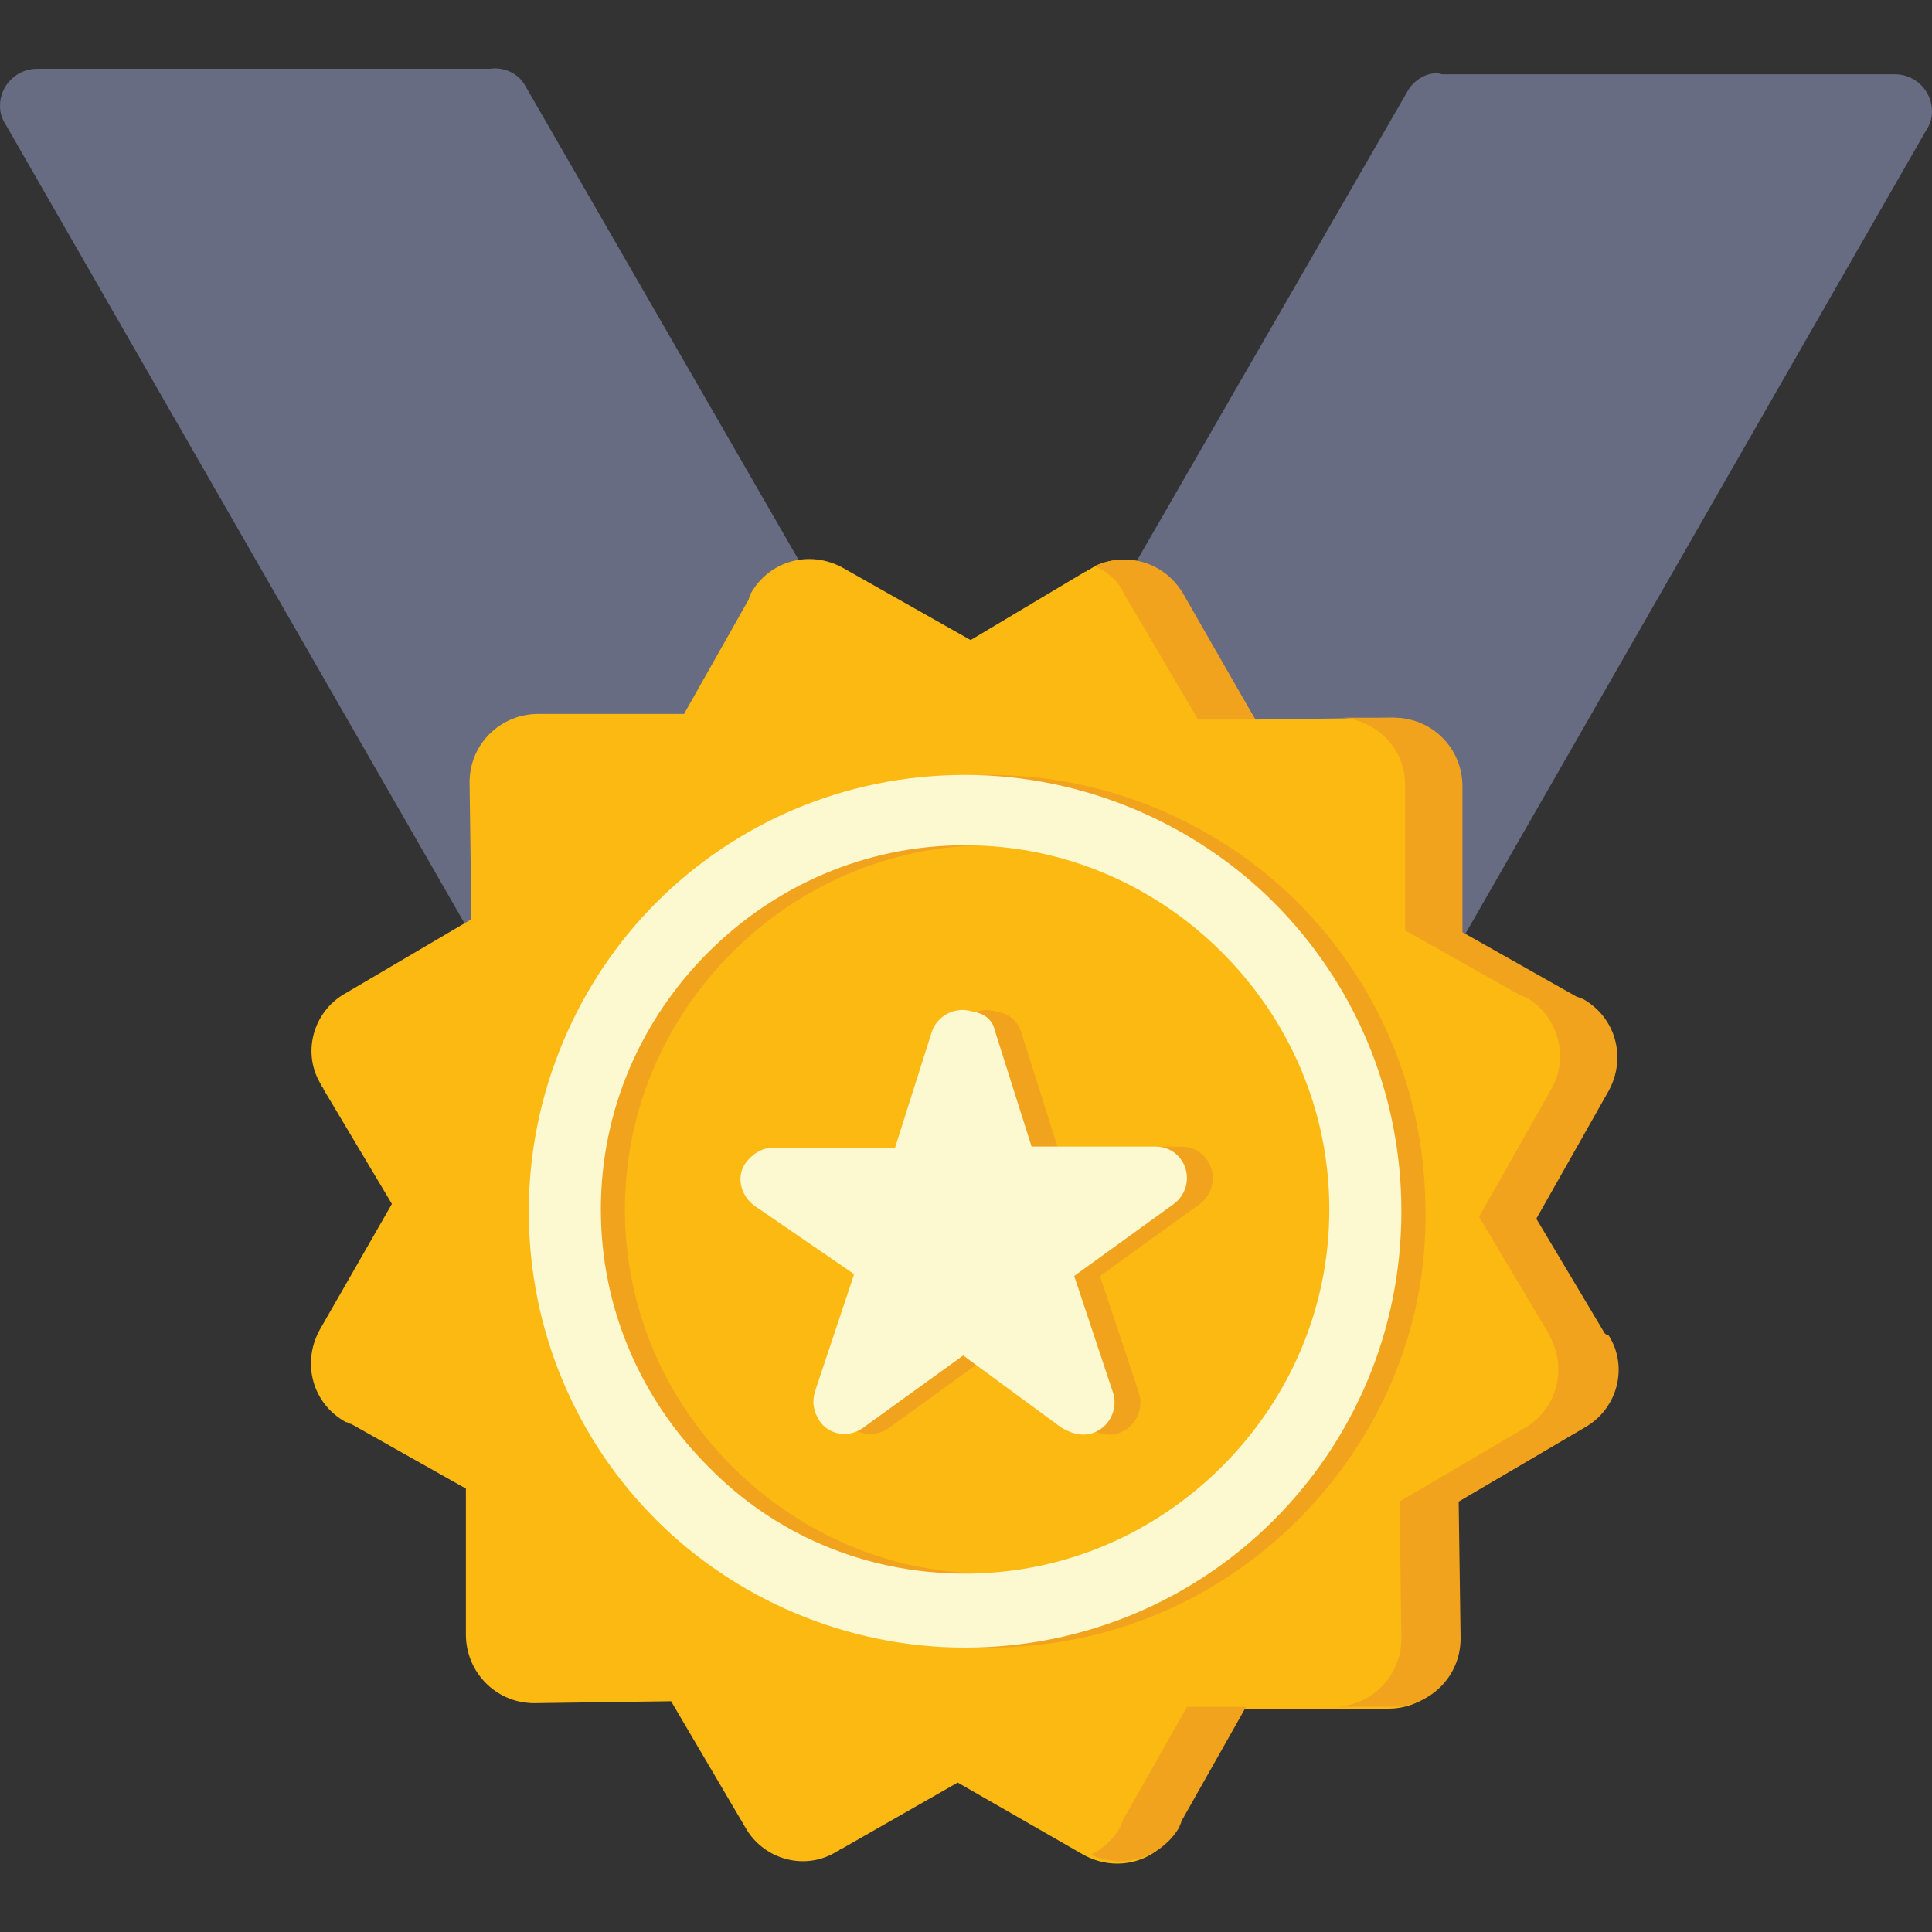 <svg width="20" height="20" viewBox="0 0 20 20" fill="none" xmlns="http://www.w3.org/2000/svg">
<rect x="0" y="0" width="20" height="20" fill="#333333" stroke="none"/>
<g clip-path="url(#clip0_623_3461)">
<path d="M5.435 0.884L8.536 6.262C8.632 6.415 8.593 6.606 8.459 6.74C8.44 6.74 8.44 6.759 8.421 6.779C8.402 6.798 8.402 6.798 8.402 6.817V6.836C8.402 6.855 8.402 6.836 8.402 6.855C8.402 6.855 8.402 6.874 8.383 6.874L7.713 8.061C7.655 8.176 7.522 8.252 7.388 8.252H5.876C5.78 8.252 5.703 8.291 5.646 8.348C5.589 8.405 5.55 8.482 5.55 8.578V8.597C5.55 8.616 5.55 8.616 5.55 8.635L5.569 9.42C5.589 9.573 5.512 9.707 5.378 9.783C5.187 9.898 4.957 9.822 4.861 9.649L0.057 1.286C0.019 1.228 0 1.171 0 1.094C0 0.884 0.172 0.712 0.383 0.712H5.072C5.206 0.692 5.359 0.75 5.435 0.884Z" fill="#686C83"/>
<path d="M14.584 0.922L11.483 6.3C11.388 6.453 11.426 6.644 11.56 6.778C11.579 6.778 11.579 6.797 11.598 6.817C11.617 6.836 11.617 6.836 11.617 6.855V6.874C11.617 6.893 11.617 6.874 11.617 6.893C11.617 6.893 11.617 6.912 11.636 6.912L12.306 8.099C12.364 8.214 12.498 8.29 12.632 8.29H14.144C14.239 8.29 14.316 8.329 14.373 8.386C14.431 8.443 14.469 8.52 14.469 8.616V8.635C14.469 8.654 14.469 8.654 14.469 8.673L14.45 9.458C14.431 9.611 14.507 9.745 14.641 9.821C14.833 9.936 15.062 9.86 15.158 9.687L19.943 1.343C19.981 1.285 20 1.228 20 1.152C20 0.941 19.828 0.769 19.617 0.769H14.928C14.813 0.73 14.66 0.807 14.584 0.922Z" fill="#686C83"/>
<path d="M9.914 18.453L11.215 19.2C11.56 19.391 11.981 19.276 12.172 18.932C12.172 18.913 12.191 18.894 12.191 18.875L12.861 17.688H14.373C14.756 17.688 15.081 17.382 15.081 16.98L15.062 15.563L16.364 14.798C16.708 14.607 16.823 14.166 16.612 13.841C16.612 13.822 16.593 13.822 16.593 13.803L15.885 12.616L16.631 11.296C16.823 10.951 16.708 10.53 16.364 10.339C16.344 10.339 16.325 10.319 16.306 10.319L15.12 9.65V8.138C15.12 7.755 14.813 7.43 14.411 7.43L12.995 7.449L12.23 6.147C12.038 5.803 11.598 5.688 11.273 5.898C11.254 5.898 11.254 5.918 11.234 5.918L10.048 6.626L8.727 5.879C8.383 5.688 7.962 5.803 7.77 6.147C7.77 6.166 7.751 6.186 7.751 6.205L7.081 7.391H5.569C5.187 7.391 4.861 7.697 4.861 8.099L4.88 9.516L3.579 10.281C3.234 10.473 3.12 10.913 3.33 11.238C3.33 11.257 3.349 11.257 3.349 11.276L4.057 12.463L3.311 13.764C3.12 14.109 3.234 14.53 3.579 14.721C3.598 14.721 3.617 14.741 3.636 14.741L4.823 15.41V16.922C4.823 17.305 5.129 17.631 5.531 17.631L6.947 17.611L7.713 18.913C7.904 19.257 8.344 19.372 8.67 19.162C8.689 19.162 8.689 19.142 8.708 19.142L9.914 18.453Z" fill="#FCB912"/>
<path d="M11.636 6.147L12.402 7.449H12.995L12.249 6.147C12.057 5.822 11.675 5.707 11.33 5.86C11.464 5.917 11.579 6.013 11.636 6.147Z" fill="#F2A31E"/>
<path d="M16.612 13.803L15.904 12.616L16.651 11.296C16.842 10.951 16.727 10.53 16.383 10.339C16.363 10.339 16.344 10.32 16.325 10.32L15.139 9.65V8.138C15.139 7.755 14.832 7.43 14.431 7.43H13.914C14.258 7.468 14.545 7.755 14.545 8.119V9.631L15.732 10.3C15.751 10.3 15.77 10.32 15.789 10.32C16.134 10.511 16.249 10.951 16.057 11.277L15.311 12.597L16.019 13.784C16.019 13.803 16.038 13.803 16.038 13.822C16.23 14.166 16.115 14.588 15.789 14.779L14.488 15.544L14.507 16.961C14.507 17.344 14.201 17.669 13.799 17.669H12.287L11.617 18.855C11.617 18.875 11.598 18.894 11.598 18.913C11.521 19.047 11.407 19.143 11.292 19.2C11.617 19.353 12.019 19.238 12.21 18.913C12.21 18.894 12.229 18.875 12.229 18.855L12.899 17.669H14.411C14.794 17.669 15.12 17.363 15.12 16.961L15.1 15.544L16.402 14.779C16.746 14.588 16.861 14.147 16.651 13.822C16.631 13.822 16.612 13.803 16.612 13.803Z" fill="#F2A31E"/>
<path d="M13.435 15.735C12.612 16.558 11.483 17.056 10.239 17.056C8.995 17.056 7.847 16.539 7.043 15.735C6.22 14.912 5.722 13.783 5.722 12.539C5.722 11.295 6.239 10.147 7.043 9.343C7.866 8.52 8.995 8.022 10.239 8.022C11.483 8.022 12.632 8.539 13.435 9.343C14.258 10.166 14.756 11.295 14.756 12.539C14.775 13.783 14.258 14.912 13.435 15.735ZM10.239 16.29C11.273 16.29 12.21 15.869 12.899 15.18C13.588 14.491 14.009 13.554 14.009 12.52C14.009 11.487 13.588 10.549 12.899 9.86C12.21 9.171 11.273 8.75 10.239 8.75C9.206 8.75 8.268 9.171 7.579 9.86C6.89 10.549 6.469 11.487 6.469 12.52C6.469 13.554 6.89 14.491 7.579 15.18C8.268 15.869 9.206 16.29 10.239 16.29Z" fill="#F2A31E"/>
<path d="M10.565 10.664L10.947 11.87H12.23C12.421 11.87 12.555 12.023 12.555 12.195C12.555 12.31 12.498 12.406 12.421 12.463L11.387 13.21L11.789 14.415C11.847 14.588 11.751 14.779 11.579 14.836C11.464 14.875 11.349 14.836 11.254 14.779L10.239 14.033L9.206 14.779C9.053 14.894 8.842 14.855 8.746 14.702C8.689 14.607 8.67 14.511 8.708 14.396L9.11 13.191L8.057 12.482C7.904 12.367 7.866 12.157 7.981 12.023C8.057 11.927 8.172 11.87 8.268 11.889H9.512L9.895 10.683C9.952 10.511 10.143 10.415 10.316 10.473C10.45 10.492 10.526 10.568 10.565 10.664Z" fill="#F2A31E"/>
<path d="M13.187 15.735C12.364 16.558 11.234 17.056 9.99 17.056C8.746 17.056 7.598 16.539 6.794 15.735C5.971 14.912 5.474 13.783 5.474 12.539C5.474 11.295 5.99 10.147 6.794 9.343C7.617 8.52 8.746 8.022 9.99 8.022C11.234 8.022 12.383 8.539 13.187 9.343C14.009 10.166 14.507 11.295 14.507 12.539C14.507 13.783 14.009 14.912 13.187 15.735ZM9.99 16.29C11.024 16.29 11.962 15.869 12.651 15.18C13.34 14.491 13.761 13.554 13.761 12.52C13.761 11.487 13.34 10.549 12.651 9.86C11.962 9.171 11.024 8.75 9.99 8.75C8.957 8.75 8.019 9.171 7.33 9.86C6.641 10.549 6.22 11.487 6.22 12.52C6.22 13.554 6.641 14.491 7.33 15.18C8 15.869 8.938 16.29 9.99 16.29Z" fill="#FCF8CF"/>
<path d="M10.297 10.663L10.679 11.869H11.962C12.153 11.869 12.287 12.022 12.287 12.194C12.287 12.309 12.23 12.405 12.153 12.462L11.12 13.209L11.521 14.414C11.579 14.587 11.483 14.778 11.311 14.835C11.196 14.874 11.081 14.835 10.986 14.778L9.971 14.032L8.938 14.778C8.785 14.893 8.574 14.854 8.478 14.701C8.421 14.606 8.402 14.51 8.44 14.395L8.842 13.19L7.809 12.481C7.655 12.367 7.617 12.156 7.732 12.022C7.809 11.926 7.923 11.869 8.019 11.888H9.263L9.646 10.682C9.703 10.51 9.895 10.414 10.067 10.472C10.201 10.491 10.277 10.568 10.297 10.663Z" fill="#FCF8CF"/>
</g>
<defs>
<clipPath id="clip0_623_3461">
<rect width="20" height="20" fill="white"/>
</clipPath>
</defs>
</svg>
